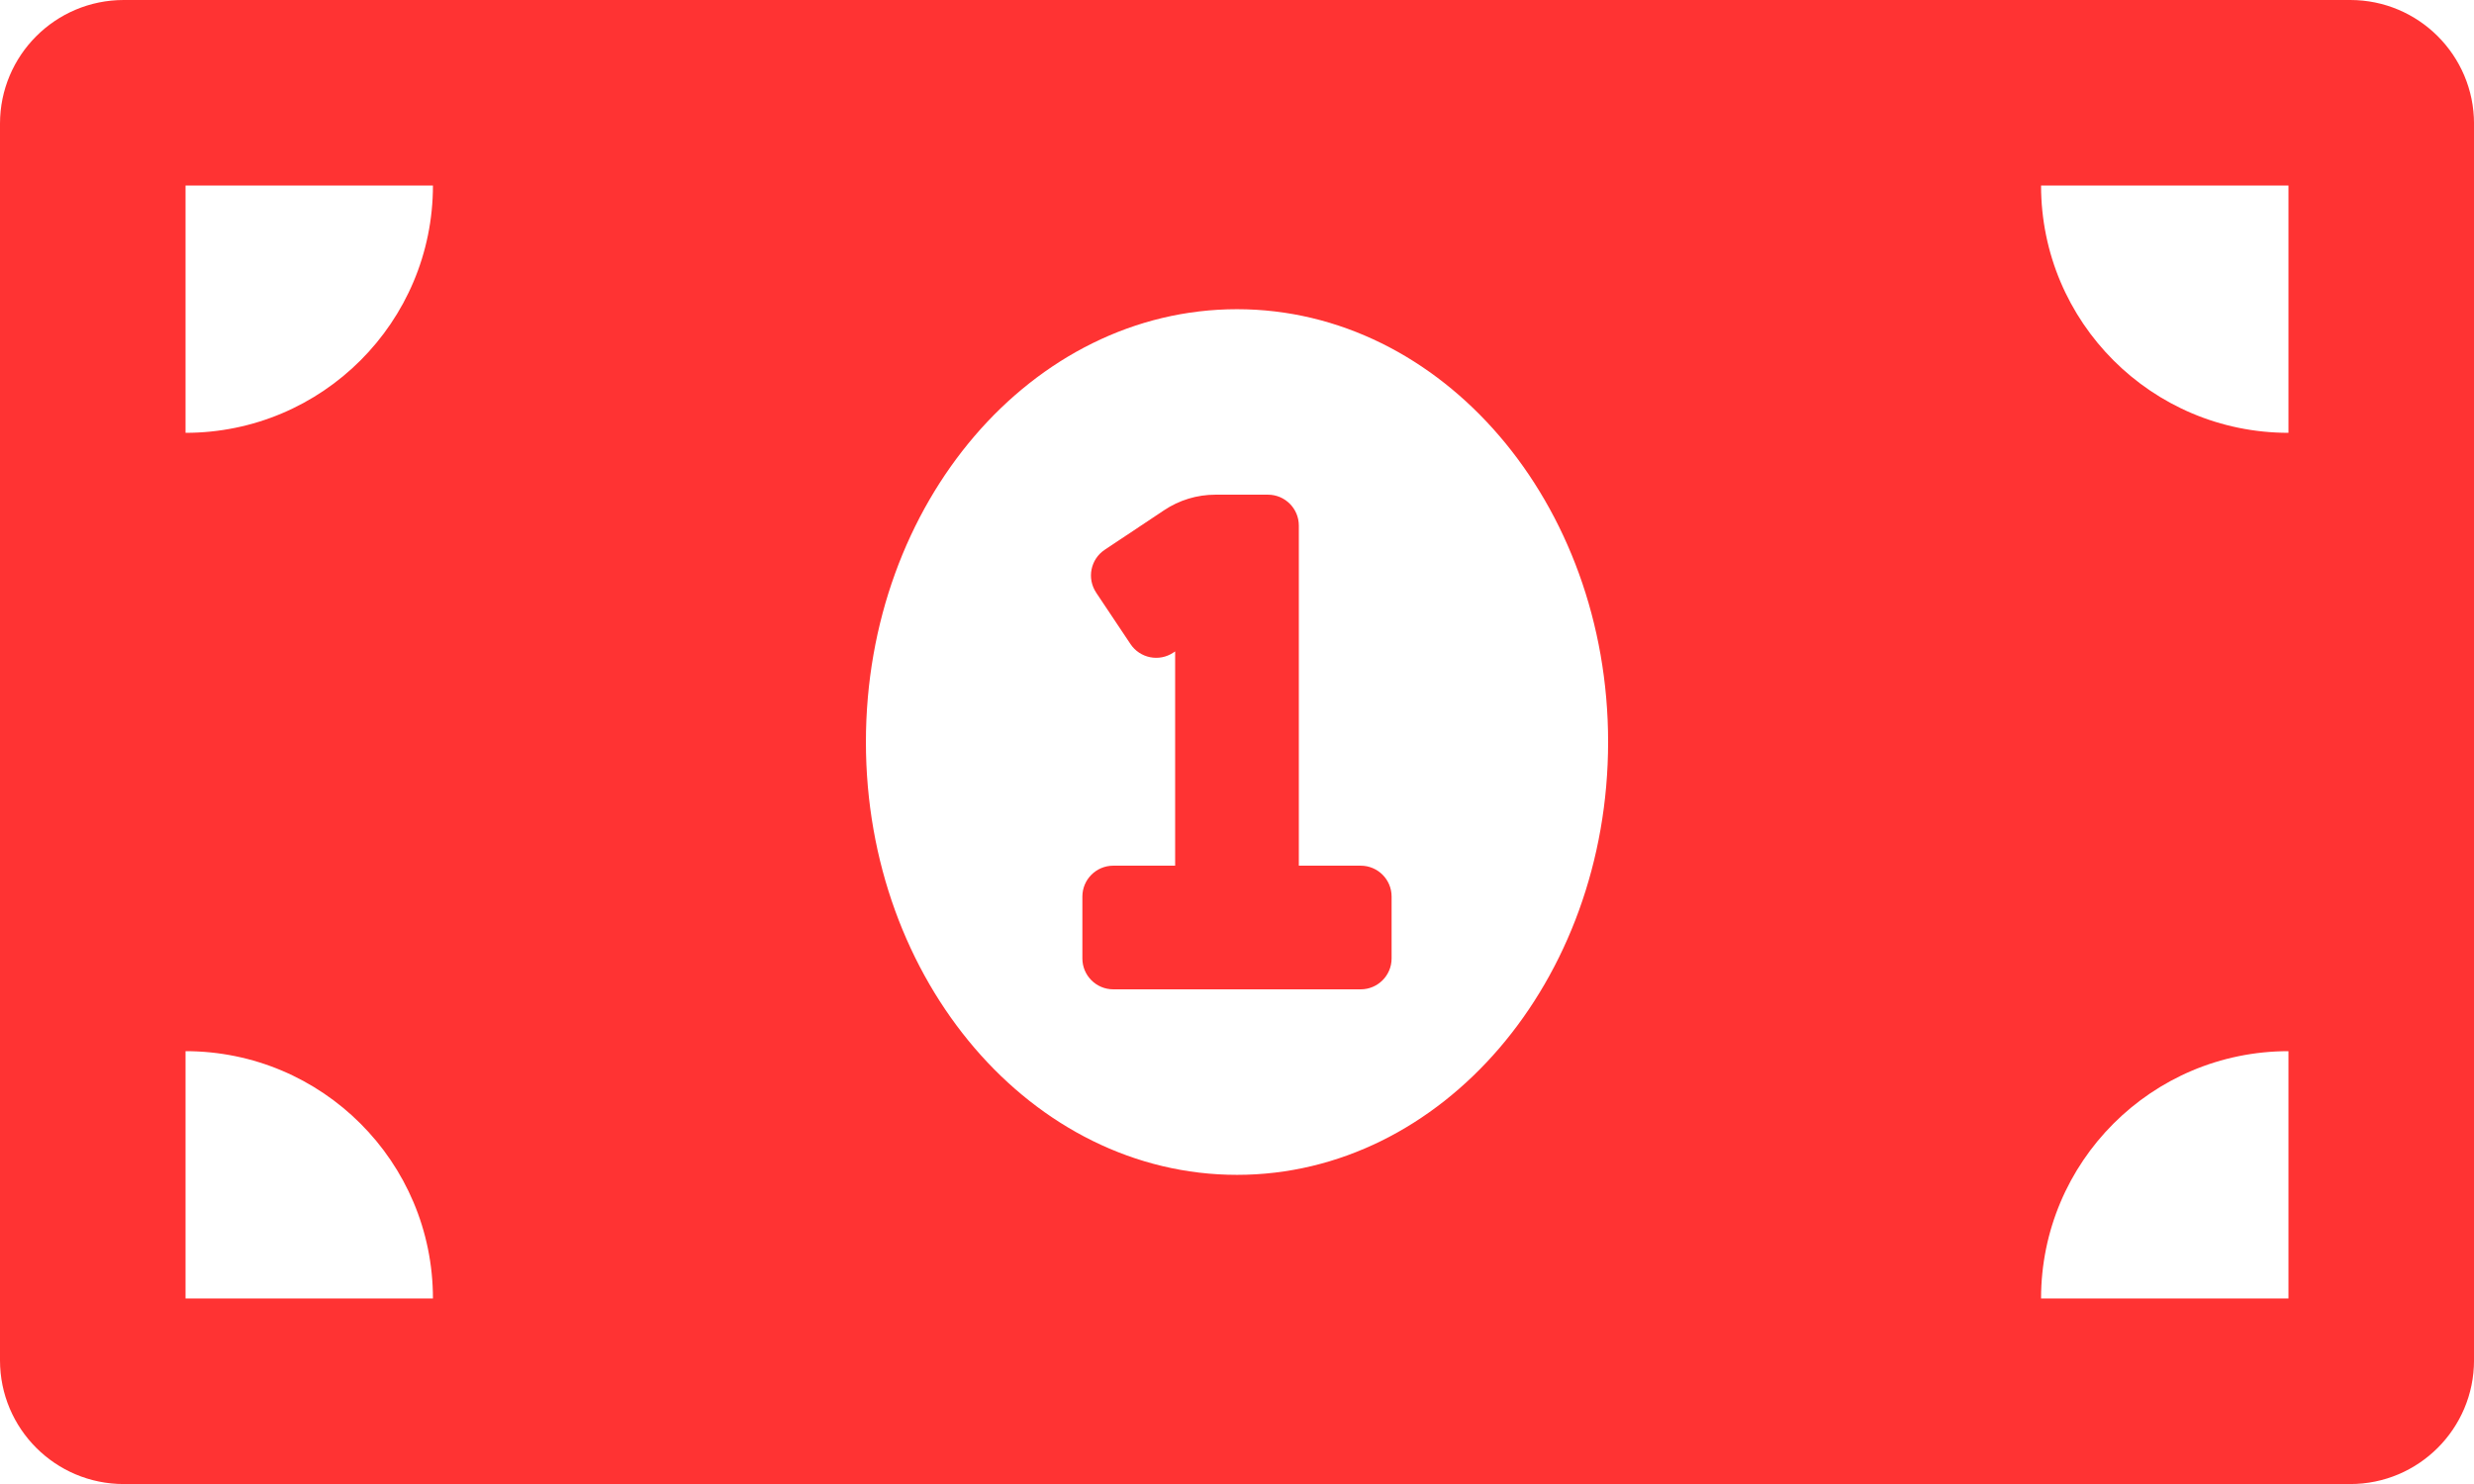 <?xml version="1.0" encoding="utf-8"?>
<!-- Generator: Adobe Illustrator 16.0.0, SVG Export Plug-In . SVG Version: 6.00 Build 0)  -->
<!DOCTYPE svg PUBLIC "-//W3C//DTD SVG 1.1//EN" "http://www.w3.org/Graphics/SVG/1.1/DTD/svg11.dtd">
<svg version="1.1" id="Capa_1" xmlns="http://www.w3.org/2000/svg" xmlns:xlink="http://www.w3.org/1999/xlink" x="0px" y="0px"
	 width="95.367px" height="57.221px" viewBox="0 0 95.367 57.221" enable-background="new 0 0 95.367 57.221" xml:space="preserve">
<path fill="#FF3333" d="M52.452,33.379h-2.385V20.266c0-0.659-0.534-1.192-1.191-1.192h-2.024c-0.707,0-1.396,0.209-1.982,0.602
	l-2.285,1.522c-0.548,0.364-0.695,1.104-0.331,1.651c0,0,0,0,0,0.002l1.323,1.982c0.365,0.548,1.104,0.696,1.652,0.331l0,0
	l0.07-0.046v8.261h-2.384c-0.659,0-1.192,0.533-1.192,1.192v2.384c0,0.659,0.533,1.192,1.192,1.192h9.537
	c0.657,0,1.191-0.533,1.191-1.192v-2.384C53.644,33.912,53.109,33.379,52.452,33.379L52.452,33.379z M90.599,0H4.769
	C2.135,0,0,2.136,0,4.769v47.684c0,2.633,2.135,4.769,4.769,4.769h85.83c2.632,0,4.769-2.136,4.769-4.769V4.769
	C95.367,2.136,93.23,0,90.599,0z M7.152,50.067v-9.536c5.268,0,9.537,4.269,9.537,9.536H7.152z M7.152,16.689V7.153h9.537
	C16.689,12.421,12.42,16.689,7.152,16.689z M47.684,45.3c-7.9,0-14.305-7.473-14.305-16.689c0-9.218,6.404-16.689,14.305-16.689
	c7.899,0,14.305,7.472,14.305,16.689C61.988,37.83,55.581,45.3,47.684,45.3z M88.215,50.067h-9.537c0-5.268,4.269-9.536,9.537-9.536
	V50.067z M88.215,16.689c-5.269,0-9.537-4.269-9.537-9.536h9.537V16.689z"/>
</svg>
